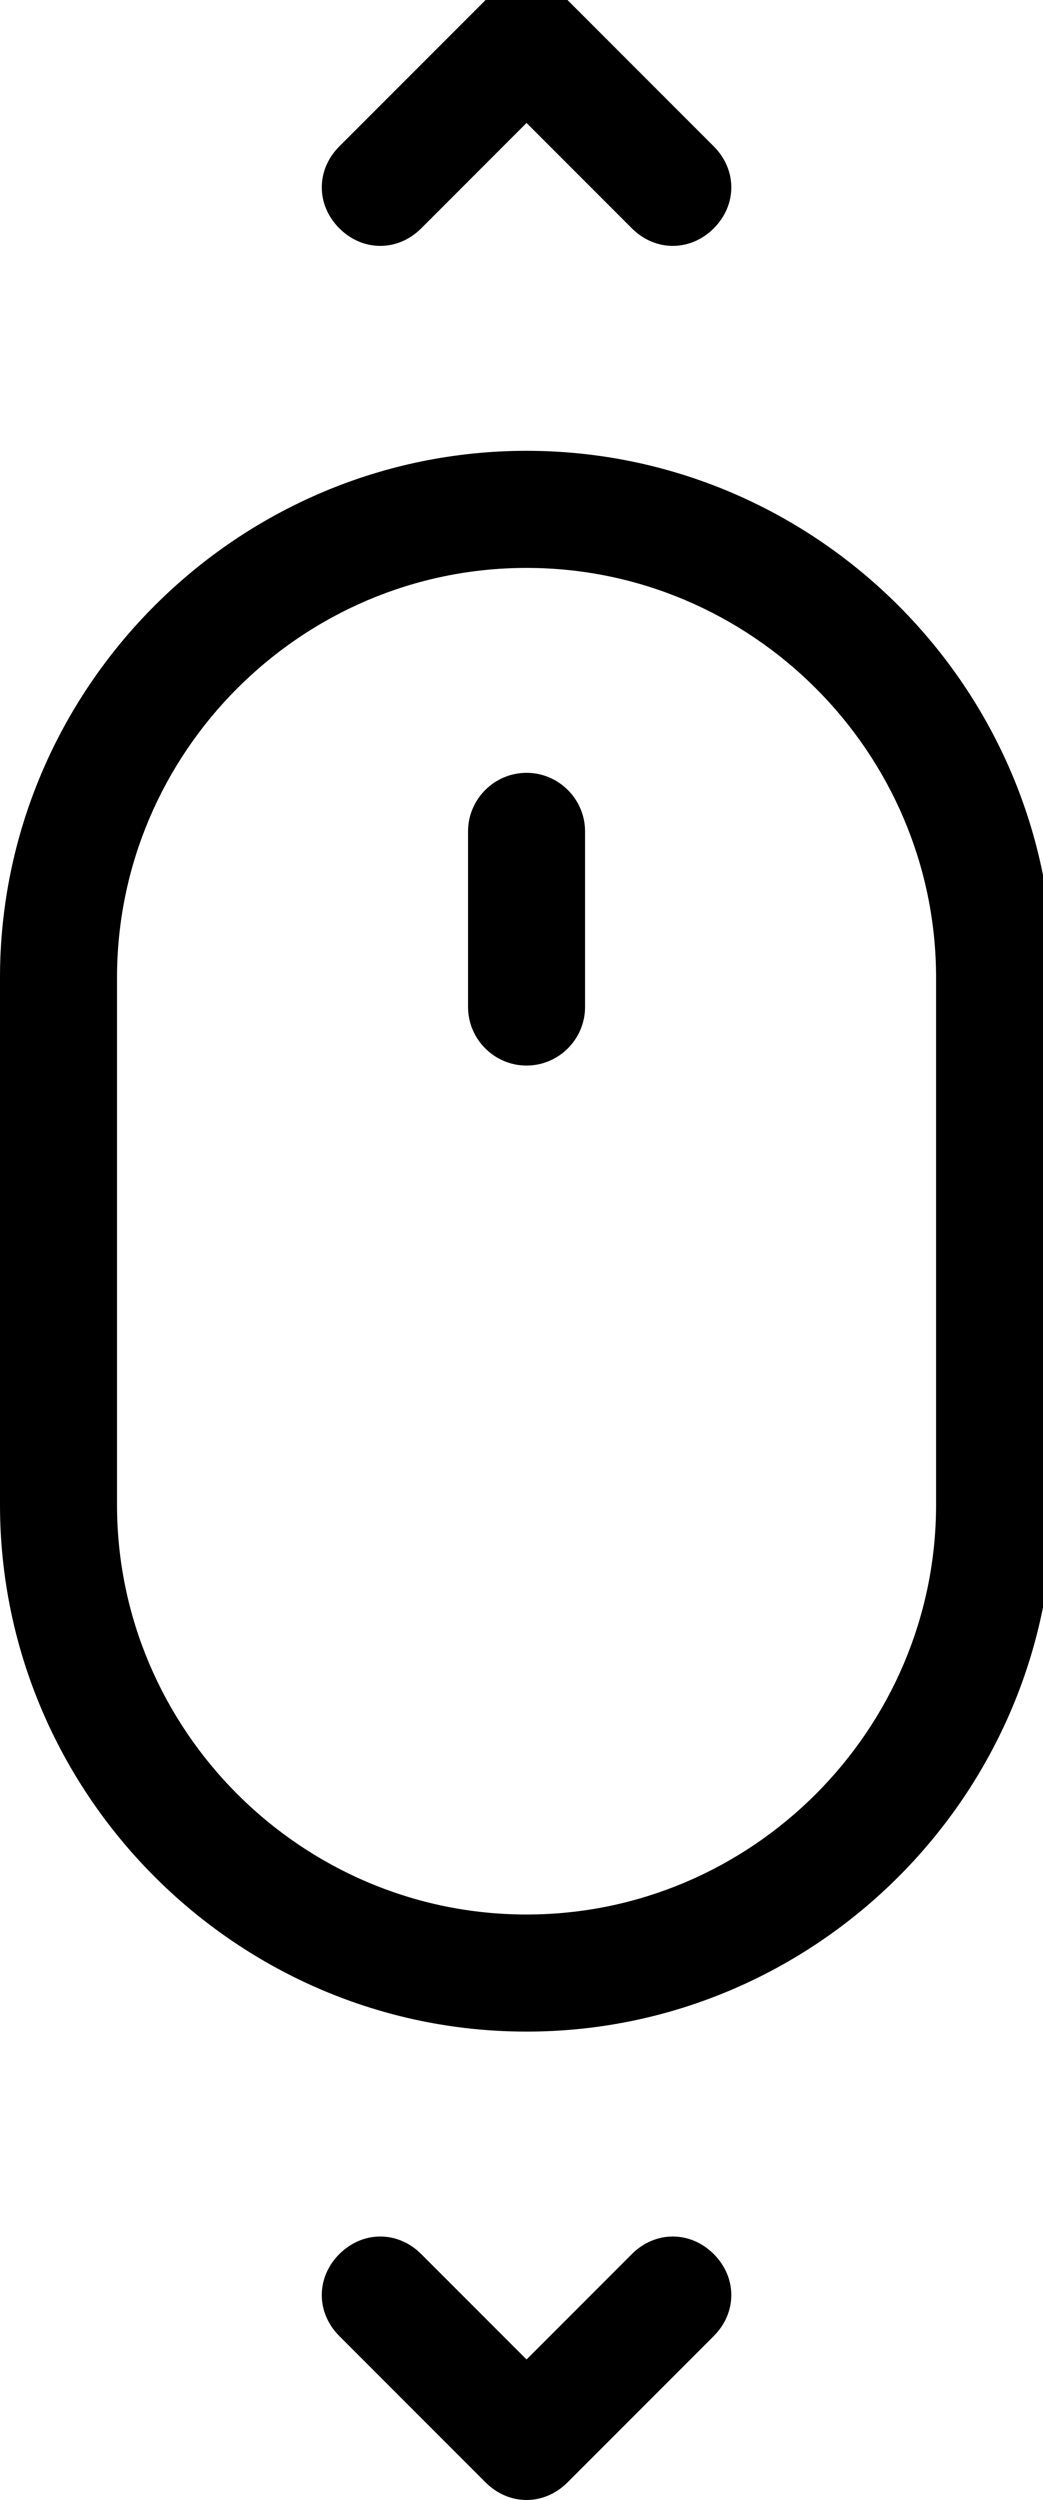 <?xml version="1.0" encoding="utf-8"?>

<!DOCTYPE svg PUBLIC "-//W3C//DTD SVG 1.1//EN" "http://www.w3.org/Graphics/SVG/1.1/DTD/svg11.dtd">
<svg version="1.1" id="Layer_1" xmlns="http://www.w3.org/2000/svg" xmlns:xlink="http://www.w3.org/1999/xlink" x="0px" y="0px"
	 width="159.734px" height="382.592px" viewBox="399.36 34.048 159.734 382.592"
	 enable-background="new 399.36 34.048 159.734 382.592" xml:space="preserve">


<path d="M399.36,183.68v80.64c0,44.352,36.289,80.64,80.64,80.64s80.64-36.288,80.64-80.64v-80.64
	c0-44.352-36.288-80.64-80.64-80.64S399.36,139.328,399.36,183.68z M480,120.96c34.496,0,62.72,28.224,62.72,62.72v80.64
	c0,34.497-28.224,62.72-62.72,62.72s-62.72-28.224-62.72-62.72v-80.64C417.28,149.184,445.504,120.96,480,120.96z"/>

<!-- scroll wheel -->
<path d="M480,197.12c4.928,0,8.96-4.032,8.96-8.96v-26.88c0-4.928-4.032-8.96-8.96-8.96s-8.96,4.032-8.96,8.96v26.88
	C471.04,193.088,475.072,197.12,480,197.12z">

	<animateTransform id="id_mouseWheel"
		 attributeName="transform"
		 attributeType="XML"
		 type="translate"
		 dur="3s"
		 values="0,20;0,0;0,0;0,0;0,0;0,0;0,20;0,0;0,0;0,0;0,0;0,0;0,20"
		 repeatCount="indefinite"/>

</path>

<path d="M473.729,413.952c1.791,1.792,4.031,2.688,6.271,2.688s4.48-0.896,6.271-2.688l22.4-22.4c3.584-3.584,3.584-8.96,0-12.544
	s-8.96-3.584-12.544,0L480,395.136l-16.128-16.128c-3.584-3.584-8.96-3.584-12.544,0s-3.584,8.96,0,12.544L473.729,413.952z"/>

<path d="M473.729,34.048l-22.4,22.4c-3.584,3.584-3.584,8.96,0,12.544c1.792,1.792,4.032,2.688,6.271,2.688
	c2.24,0,4.48-0.896,6.272-2.688L480,52.864l16.128,16.128c1.792,1.792,4.032,2.688,6.272,2.688c2.239,0,4.479-0.896,6.271-2.688
	c3.584-3.584,3.584-8.96,0-12.544l-22.4-22.4C482.688,30.464,477.312,30.464,473.729,34.048z"/>

</svg>
